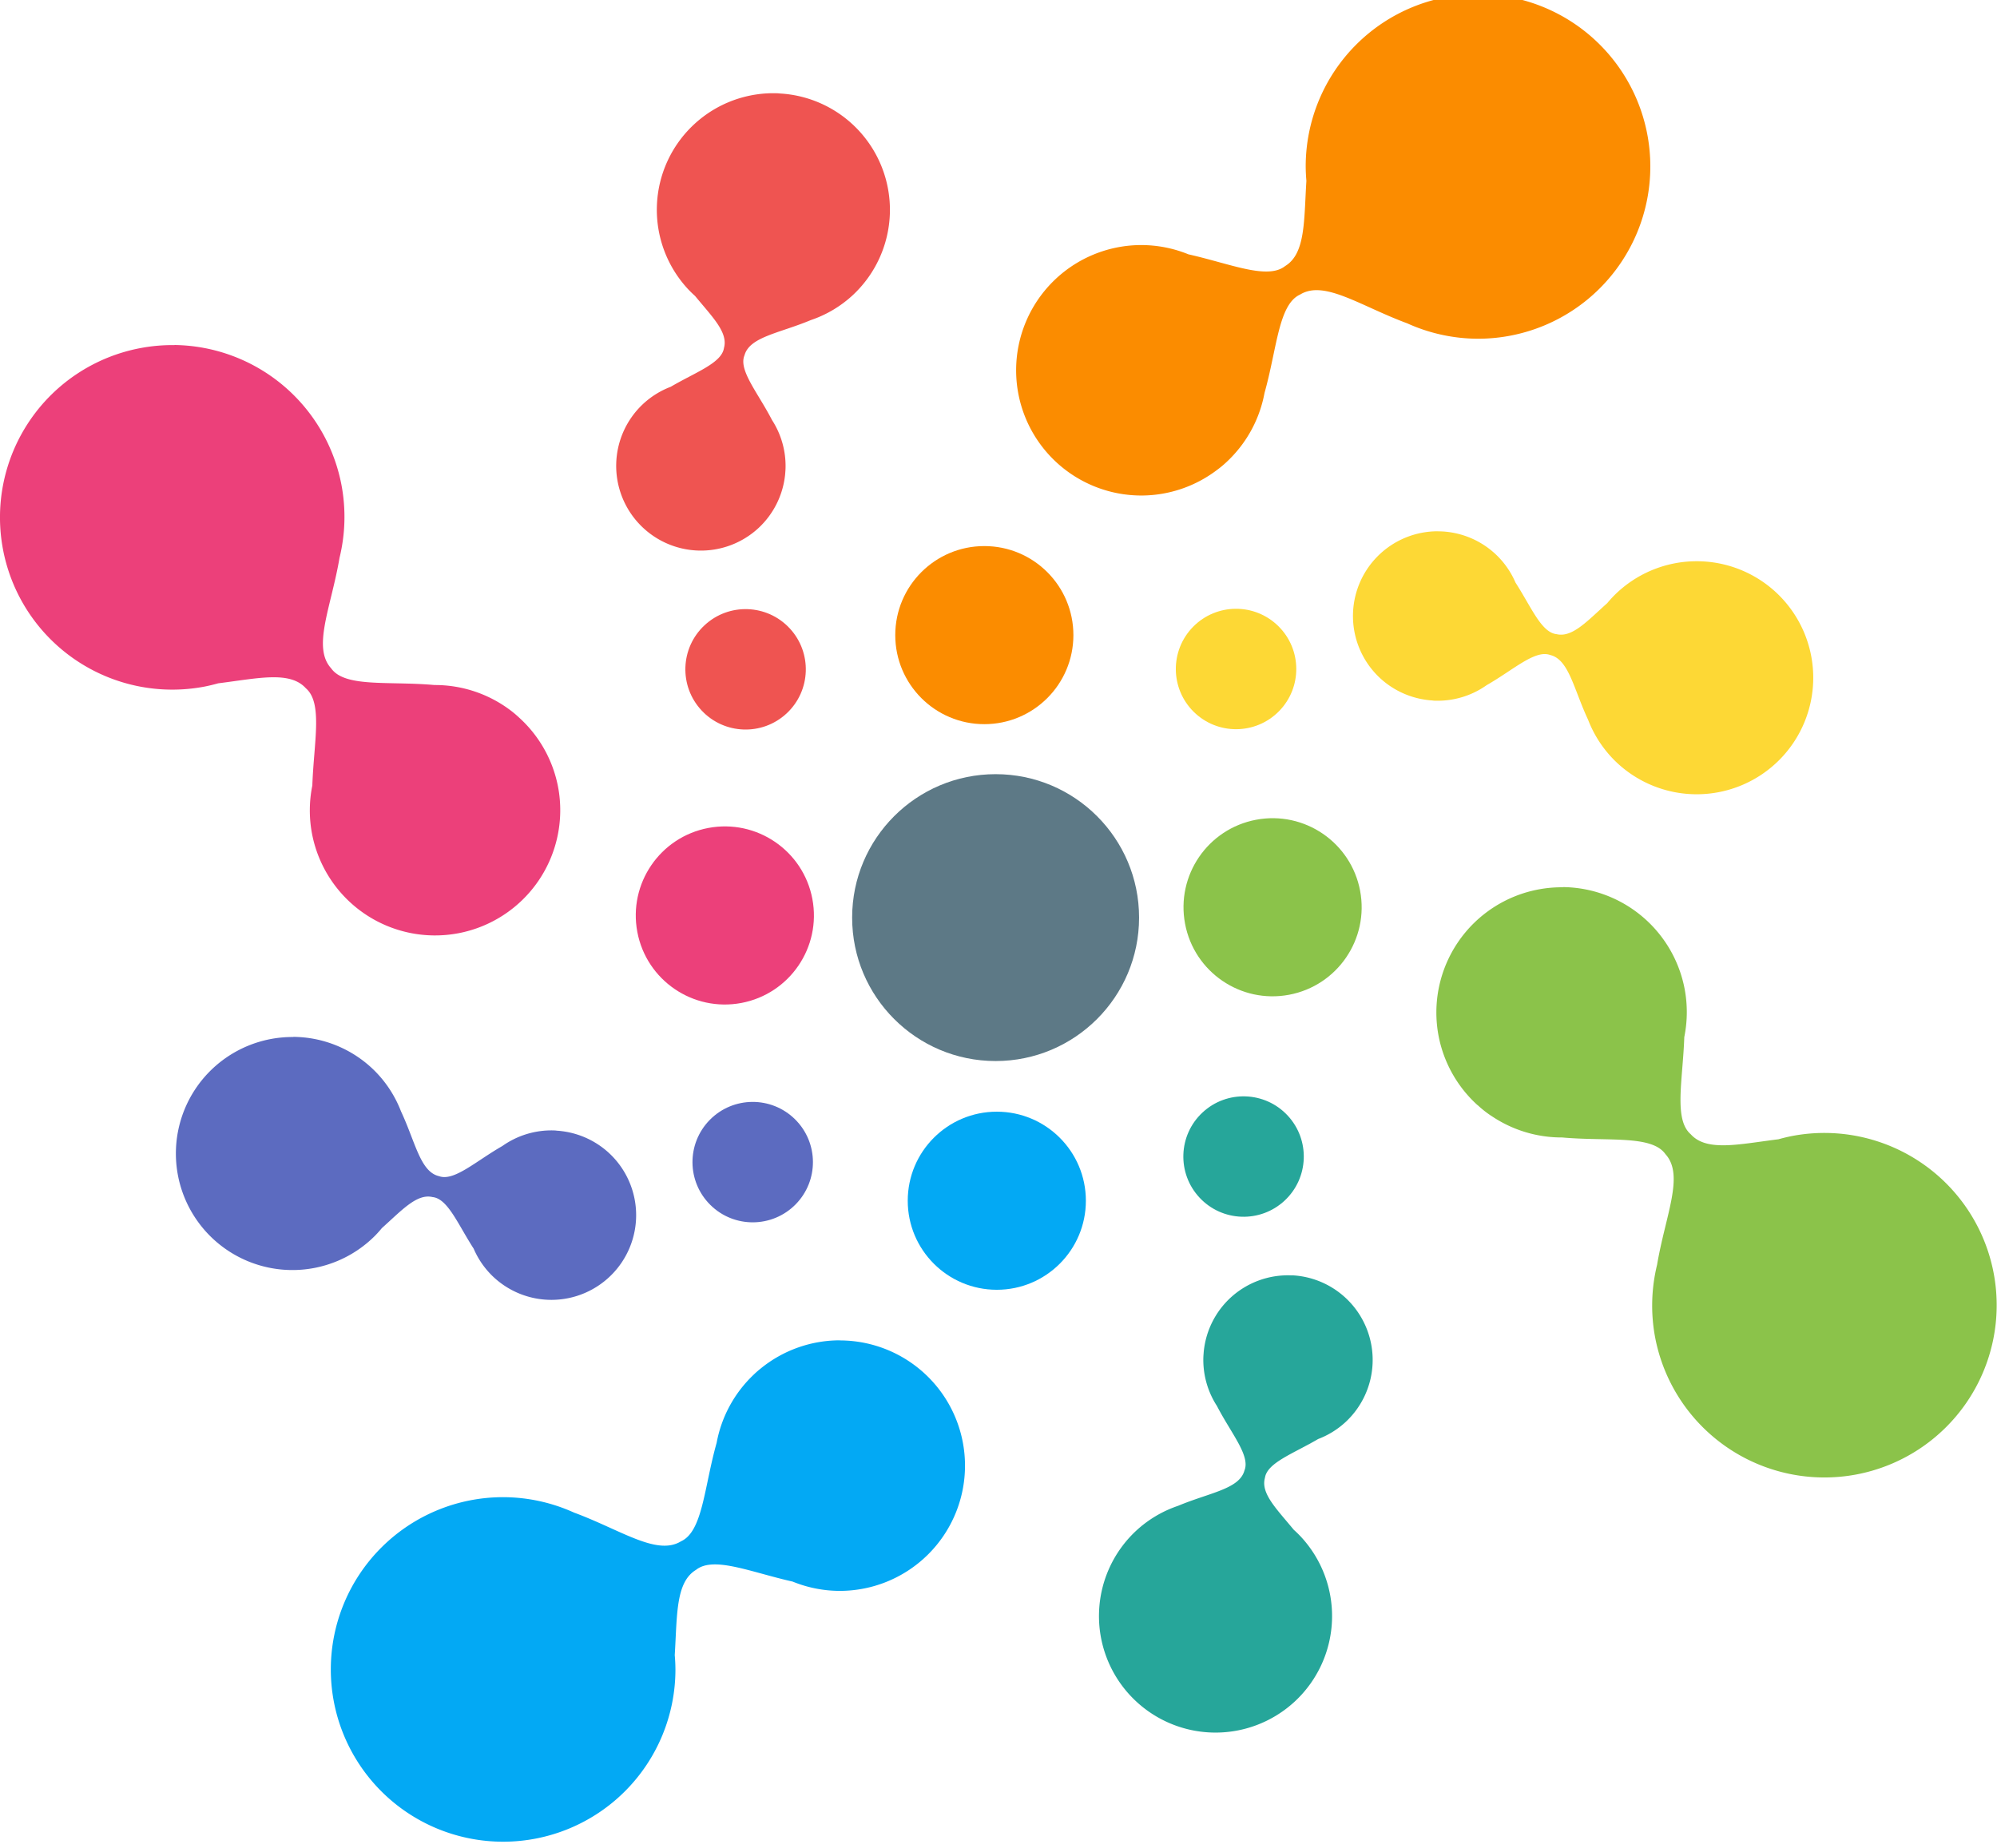 <?xml version="1.0" encoding="UTF-8" standalone="no"?>
<!-- Created with Inkscape (http://www.inkscape.org/) -->

<svg
   xmlns:dc="http://purl.org/dc/elements/1.1/"
   xmlns:cc="http://creativecommons.org/ns#"
   xmlns:rdf="http://www.w3.org/1999/02/22-rdf-syntax-ns#"
   xmlns:svg="http://www.w3.org/2000/svg"
   xmlns="http://www.w3.org/2000/svg"
   xmlns:sodipodi="http://sodipodi.sourceforge.net/DTD/sodipodi-0.dtd"
   xmlns:inkscape="http://www.inkscape.org/namespaces/inkscape"
   width="47.008"
   height="43.505"
   viewBox="0 0 47.008 43.505"
   version="1.1"
   id="SVGRoot"
   sodipodi:docname="logo.svg"
   inkscape:version="0.92.2 (5c3e80d, 2017-08-06)">
  <sodipodi:namedview
     id="base"
     pagecolor="#ffffff"
     bordercolor="#666666"
     borderopacity="1.0"
     inkscape:pageopacity="0.0"
     inkscape:pageshadow="2"
     inkscape:zoom="3.959798"
     inkscape:cx="82.469826"
     inkscape:cy="44.304083"
     inkscape:document-units="px"
     inkscape:current-layer="layer1"
     showgrid="false"
     inkscape:window-width="1366"
     inkscape:window-height="715"
     inkscape:window-x="-8"
     inkscape:window-y="-8"
     inkscape:window-maximized="1"
     inkscape:snap-page="true"
     inkscape:snap-smooth-nodes="true"
     inkscape:measure-start="509.643,717.857"
     inkscape:measure-end="509.643,717.5"
     inkscape:snap-to-guides="true"
     inkscape:snap-grids="true"
     inkscape:snap-bbox="false"
     inkscape:object-paths="false"
     fit-margin-top="0"
     fit-margin-left="0"
     fit-margin-right="0"
     fit-margin-bottom="0" />
  <defs
     id="defs4025" />
  <g
     id="layer1"
     inkscape:groupmode="layer"
     inkscape:label="Layer 1"
     transform="translate(-0.496,-954.248)">
    <g
       id="g4565"
       transform="matrix(1.088,0,0,1.088,0.566,-85.833)"
       inkscape:export-xdpi="96"
       inkscape:export-ydpi="96">
      <path
         inkscape:connector-curvature="0"
         id="path4059-3-6"
         d="m 31.913,955.831 a 3.728,3.728 0 0 0 -3.728,3.728 3.728,3.728 0 0 0 0.015,0.31 c -0.054,0.865 -0.017,1.576 -0.459,1.845 -0.383,0.304 -1.18,-0.048 -2.092,-0.253 a 2.71,2.71 0 0 0 -1.019,-0.201 2.71,2.71 0 0 0 -2.71,2.71 2.71,2.71 0 0 0 2.71,2.71 2.71,2.71 0 0 0 1.633,-0.551 2.71,2.71 0 0 0 0.075,-0.057 c 0.055,-0.044 0.107,-0.09 0.157,-0.138 a 2.71,2.71 0 0 0 0.052,-0.051 2.71,2.71 0 0 0 0.747,-1.423 c 0.271,-0.958 0.3,-1.916 0.77,-2.129 0.523,-0.321 1.295,0.244 2.318,0.623 a 3.728,3.728 0 0 0 1.531,0.333 3.728,3.728 0 0 0 3.728,-3.728 3.728,3.728 0 0 0 -3.728,-3.728 z"
         style="fill:#fb8c00;fill-opacity:1;stroke-width:0.089" />
      <circle
         r="1.927"
         cy="969.701"
         cx="21.232"
         id="path4059-3"
         style="fill:#fb8c00;fill-opacity:1;stroke-width:0.063" />
      <circle
         transform="scale(-1)"
         r="1.927"
         cy="-981.941"
         cx="-21.502"
         id="path4059-3-62"
         style="fill:#03a9f4;fill-opacity:1;stroke-width:0.063" />
      <path
         inkscape:connector-curvature="0"
         id="path4059-3-6-61"
         d="m 18.104,984.962 a 2.71,2.71 0 0 0 -1.708,0.608 c -0.055,0.044 -0.107,0.089 -0.156,0.137 a 2.71,2.71 0 0 0 -0.8,1.475 c -0.271,0.958 -0.3,1.916 -0.77,2.129 -0.523,0.321 -1.294,-0.243 -2.317,-0.622 a 3.728,3.728 0 0 0 -1.532,-0.333 3.728,3.728 0 0 0 -3.728,3.728 3.728,3.728 0 0 0 3.728,3.728 3.728,3.728 0 0 0 3.728,-3.728 3.728,3.728 0 0 0 -0.015,-0.31 c 0.054,-0.864 0.017,-1.576 0.459,-1.844 0.383,-0.304 1.179,0.048 2.092,0.253 a 2.71,2.71 0 0 0 1.019,0.201 2.71,2.71 0 0 0 2.71,-2.71 2.71,2.71 0 0 0 -2.71,-2.71 z"
         style="fill:#03a9f4;fill-opacity:1;stroke-width:0.089" />
      <circle
         r="1.927"
         transform="rotate(-100.686)"
         cy="-165.586"
         cx="-961.742"
         id="path4059-3-62-2"
         style="fill:#ec407a;fill-opacity:1;stroke-width:0.063" />
      <path
         inkscape:connector-curvature="0"
         id="path4059-3-6-61-0"
         d="m 3.714,963.425 a 3.728,3.728 0 0 0 -0.742,0.065 A 3.728,3.728 0 0 0 0,967.844 a 3.728,3.728 0 0 0 4.355,2.972 3.728,3.728 0 0 0 0.301,-0.072 c 0.86,-0.107 1.552,-0.276 1.898,0.108 0.37,0.32 0.171,1.169 0.139,2.104 a 2.71,2.71 0 0 0 -0.008,1.037 2.71,2.71 0 0 0 3.165,2.16 2.71,2.71 0 0 0 2.16,-3.165 2.71,2.71 0 0 0 -0.844,-1.503 2.71,2.71 0 0 0 -0.07,-0.063 c -0.053,-0.046 -0.108,-0.089 -0.164,-0.129 a 2.71,2.71 0 0 0 -1.597,-0.512 c -0.992,-0.089 -1.938,0.06 -2.235,-0.362 -0.413,-0.455 -6.521e-4,-1.318 0.182,-2.393 a 3.728,3.728 0 0 0 0.043,-1.567 3.728,3.728 0 0 0 -3.613,-3.036 z"
         style="fill:#ec407a;fill-opacity:1;stroke-width:0.089" />
      <circle
         r="1.927"
         transform="rotate(79.314)"
         cy="153.908"
         cx="963.765"
         id="path4059-3-62-2-5"
         style="fill:#8bc34a;fill-opacity:1;stroke-width:0.063" />
      <path
         inkscape:connector-curvature="0"
         id="path4059-3-6-61-0-9"
         d="m 33.758,975.158 a 2.71,2.71 0 0 0 -0.539,0.047 2.71,2.71 0 0 0 -2.16,3.165 2.71,2.71 0 0 0 0.842,1.501 c 6.53e-4,0 0.001,0 0.003,0 a 2.71,2.71 0 0 0 0.068,0.061 c 0.054,0.046 0.109,0.09 0.166,0.13 a 2.71,2.71 0 0 0 0.059,0.041 c 4.83e-4,0 0.001,0 0.002,0 a 2.71,2.71 0 0 0 1.535,0.469 c 0.992,0.089 1.938,-0.06 2.235,0.362 0.413,0.455 4.76e-4,1.318 -0.182,2.394 a 3.728,3.728 0 0 0 -0.043,1.565 3.728,3.728 0 0 0 4.354,2.972 3.728,3.728 0 0 0 2.972,-4.354 3.728,3.728 0 0 0 -4.355,-2.972 3.728,3.728 0 0 0 -0.302,0.072 c -0.859,0.107 -1.552,0.275 -1.898,-0.109 -0.37,-0.32 -0.171,-1.168 -0.139,-2.103 a 2.71,2.71 0 0 0 0.008,-1.038 2.71,2.71 0 0 0 -2.626,-2.207 z"
         style="fill:#8bc34a;fill-opacity:1;stroke-width:0.089" />
      <circle
         r="1.303"
         transform="rotate(136.993)"
         cy="-735.673"
         cx="649.49"
         id="path4059-3-62-2-5-9"
         style="fill:#26a69a;fill-opacity:1;stroke-width:0.063" />
      <path
         inkscape:connector-curvature="0"
         id="path4059-3-6-61-0-9-7"
         d="m 27.892,983.557 a 1.833,1.833 0 0 0 -1.341,0.49 1.833,1.833 0 0 0 -0.567,1.116 c -0.004,0.029 -0.006,0.057 -0.008,0.086 a 1.833,1.833 0 0 0 -0.005,0.076 c -7e-6,0 1.3e-5,0 0,0 a 1.833,1.833 0 0 0 0.294,1.058 c 0.307,0.594 0.728,1.078 0.594,1.398 -0.111,0.4 -0.753,0.477 -1.434,0.762 a 2.522,2.522 0 0 0 -0.911,0.542 2.522,2.522 0 0 0 -0.124,3.564 2.522,2.522 0 0 0 3.564,0.124 2.522,2.522 0 0 0 0.124,-3.564 2.522,2.522 0 0 0 -0.151,-0.147 c -0.372,-0.453 -0.719,-0.787 -0.624,-1.124 0.049,-0.327 0.605,-0.52 1.151,-0.84 a 1.833,1.833 0 0 0 0.597,-0.371 1.833,1.833 0 0 0 0.09,-2.591 1.833,1.833 0 0 0 -1.25,-0.581 z"
         style="fill:#26a69a;fill-opacity:1;stroke-width:0.089" />
      <circle
         r="1.303"
         transform="rotate(-43.007)"
         cy="720.614"
         cx="-650.177"
         id="path4059-3-62-2-5-9-2"
         style="fill:#ef5350;fill-opacity:0.99;stroke-width:0.063" />
      <path
         inkscape:connector-curvature="0"
         id="path4059-3-6-61-0-9-7-9"
         d="m 16.793,957.977 a 2.522,2.522 0 0 0 -1.845,0.675 2.522,2.522 0 0 0 -0.124,3.564 2.522,2.522 0 0 0 0.15,0.146 c 0.372,0.453 0.719,0.788 0.625,1.125 -0.049,0.327 -0.606,0.52 -1.152,0.84 a 1.833,1.833 0 0 0 -0.597,0.371 1.833,1.833 0 0 0 -0.09,2.591 1.833,1.833 0 0 0 2.591,0.09 1.833,1.833 0 0 0 0.567,-1.116 c 0.004,-0.029 0.006,-0.057 0.008,-0.086 a 1.833,1.833 0 0 0 0.005,-0.076 c 6e-6,0 -7e-6,0 0,0 a 1.833,1.833 0 0 0 -0.294,-1.057 c -0.307,-0.594 -0.728,-1.078 -0.594,-1.398 0.111,-0.4 0.753,-0.477 1.434,-0.762 a 2.522,2.522 0 0 0 0.911,-0.542 2.522,2.522 0 0 0 0.124,-3.564 2.522,2.522 0 0 0 -1.72,-0.799 z"
         style="fill:#ef5350;fill-opacity:0.99;stroke-width:0.089" />
      <circle
         r="1.303"
         transform="rotate(44.592)"
         cy="672.34"
         cx="700.295"
         id="path4059-3-62-2-5-9-2-4"
         style="fill:#fdd835;fill-opacity:1;stroke-width:0.063" />
      <path
         inkscape:connector-curvature="0"
         id="path4059-3-6-61-0-9-7-9-7"
         d="m 31.055,967.454 a 1.833,1.833 0 0 0 -1.319,0.546 1.833,1.833 0 0 0 0.018,2.593 1.833,1.833 0 0 0 1.048,0.51 1.833,1.833 0 0 0 0.09,0.01 c 0.028,0 0.056,0.007 0.085,0.007 a 1.833,1.833 0 0 0 1.123,-0.336 c 0.581,-0.332 1.047,-0.772 1.373,-0.653 0.405,0.094 0.508,0.732 0.821,1.4 a 2.522,2.522 0 0 0 0.58,0.888 2.522,2.522 0 0 0 3.566,-0.025 2.522,2.522 0 0 0 -0.025,-3.566 2.522,2.522 0 0 0 -3.566,0.025 2.522,2.522 0 0 0 -0.14,0.156 c -0.437,0.391 -0.757,0.751 -1.097,0.671 -0.329,-0.035 -0.545,-0.584 -0.888,-1.116 a 1.833,1.833 0 0 0 -0.396,-0.581 1.833,1.833 0 0 0 -1.273,-0.528 z"
         style="fill:#fdd835;fill-opacity:1;stroke-width:0.089" />
      <circle
         r="1.303"
         transform="rotate(-135.408)"
         cy="-687.281"
         cx="-700.34"
         id="path4059-3-62-2-5-9-2-4-0"
         style="fill:#5c6bc0;fill-opacity:1;stroke-width:0.063" />
      <path
         inkscape:connector-curvature="0"
         id="path4059-3-6-61-0-9-7-9-7-3"
         d="m 6.282,978.398 a 2.522,2.522 0 0 0 -1.815,0.751 2.522,2.522 0 0 0 0.025,3.566 2.522,2.522 0 0 0 3.566,-0.025 2.522,2.522 0 0 0 0.14,-0.157 c 0.437,-0.391 0.757,-0.751 1.097,-0.671 0.329,0.035 0.545,0.584 0.888,1.115 a 1.833,1.833 0 0 0 0.395,0.581 1.833,1.833 0 0 0 2.593,-0.018 1.833,1.833 0 0 0 -0.019,-2.593 1.833,1.833 0 0 0 -1.048,-0.51 1.833,1.833 0 0 0 -0.09,-0.01 c -0.028,0 -0.057,-0.007 -0.085,-0.007 a 1.833,1.833 0 0 0 -1.123,0.336 c -0.581,0.332 -1.047,0.772 -1.373,0.653 -0.405,-0.094 -0.508,-0.733 -0.821,-1.401 a 2.522,2.522 0 0 0 -0.579,-0.887 2.522,2.522 0 0 0 -1.752,-0.726 z"
         style="fill:#5c6bc0;fill-opacity:1;stroke-width:0.089" />
      <circle
         r="3.104"
         cy="975.814"
         cx="21.476"
         id="path5414"
         style="fill:#5d7986;fill-opacity:1;stroke:none;stroke-width:0.009;stroke-miterlimit:4;stroke-dasharray:none;stroke-dashoffset:0;stroke-opacity:1" />
    </g>
  </g>
</svg>
